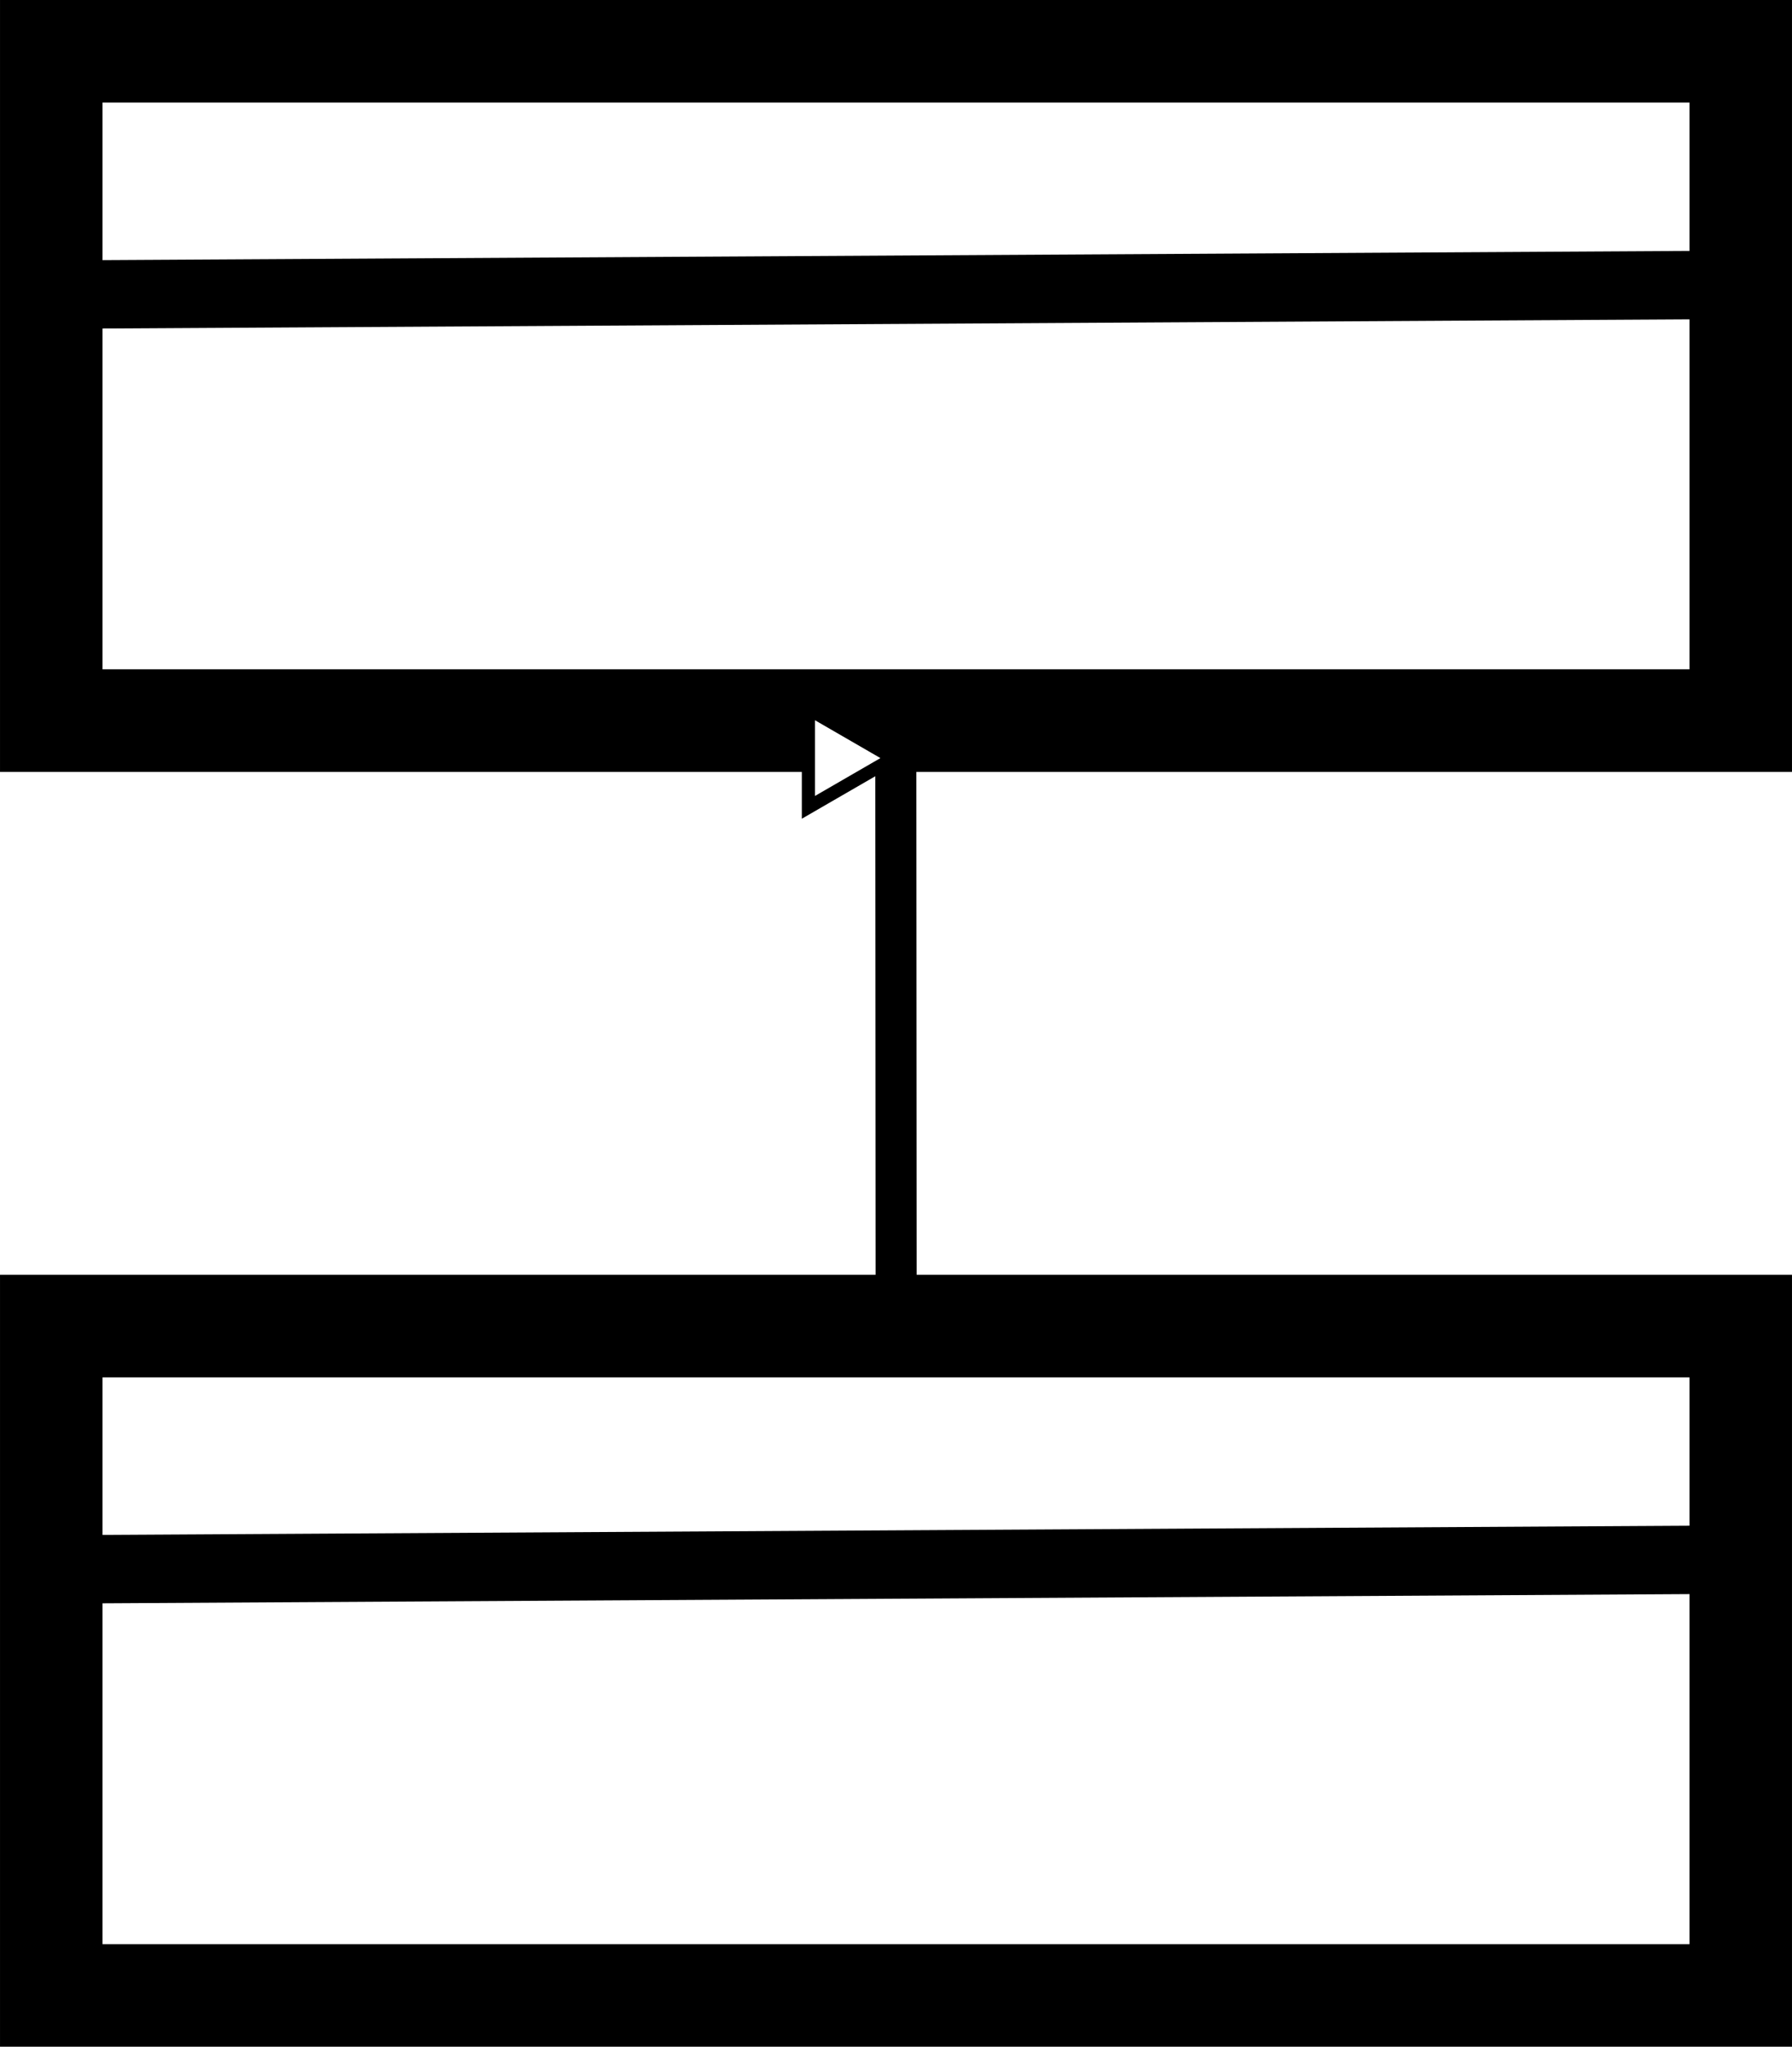 <?xml version="1.0" encoding="UTF-8" standalone="no"?>
<!-- Created with Inkscape (http://www.inkscape.org/) -->

<svg
   xmlns:dc="http://purl.org/dc/elements/1.1/"
   xmlns:cc="http://creativecommons.org/ns#"
   xmlns:rdf="http://www.w3.org/1999/02/22-rdf-syntax-ns#"
   xmlns:svg="http://www.w3.org/2000/svg"
   xmlns="http://www.w3.org/2000/svg"
   xmlns:sodipodi="http://sodipodi.sourceforge.net/DTD/sodipodi-0.dtd"
   xmlns:inkscape="http://www.inkscape.org/namespaces/inkscape"
   width="73.983mm"
   height="84.448mm"
   viewBox="0 0 262.143 299.227"
   id="svg4474"
   version="1.1"
   inkscape:version="0.91 r13725"
   sodipodi:docname="model-icon.svg">
  <defs
     id="defs4476">
    <marker
       inkscape:stockid="EmptyTriangleOutL"
       orient="auto"
       refY="0"
       refX="0"
       id="EmptyTriangleOutL"
       style="overflow:visible"
       inkscape:isstock="true">
      <path
         id="path5479"
         d="m 5.77,0 -8.65,5 0,-10 8.65,5 z"
         style="fill:#ffffff;fill-rule:evenodd;stroke:#000000;stroke-width:1pt;stroke-opacity:1"
         transform="matrix(0.8,0,0,0.8,-4.8,0)"
         inkscape:connector-curvature="0" />
    </marker>
  </defs>
  <sodipodi:namedview
     id="base"
     pagecolor="#ffffff"
     bordercolor="#666666"
     borderopacity="1.0"
     inkscape:pageopacity="0.0"
     inkscape:pageshadow="2"
     inkscape:zoom="0.98994949"
     inkscape:cx="379.49928"
     inkscape:cy="44.887321"
     inkscape:document-units="px"
     inkscape:current-layer="layer1"
     showgrid="false"
     fit-margin-top="0"
     fit-margin-left="0"
     fit-margin-right="0"
     fit-margin-bottom="0"
     inkscape:window-width="1920"
     inkscape:window-height="1056"
     inkscape:window-x="0"
     inkscape:window-y="24"
     inkscape:window-maximized="1" />
  <g
     inkscape:label="Ebene 1"
     inkscape:groupmode="layer"
     id="layer1"
     transform="translate(-405.68,-209.148)">
    <rect
       style="opacity:1;fill:none;fill-opacity:1;stroke:#000000;stroke-width:15;stroke-linecap:round;stroke-miterlimit:4;stroke-dasharray:none;stroke-dashoffset:0;stroke-opacity:1"
       id="rect5204"
       width="247.143"
       height="97.857"
       x="413.18"
       y="216.648" />
    <path
       style="fill:none;fill-rule:evenodd;stroke:#000000;stroke-width:10;stroke-linecap:butt;stroke-linejoin:miter;stroke-miterlimit:4;stroke-dasharray:none;stroke-opacity:1"
       d="m 413.537,252.219 c 246.429,-1.429 246.429,-1.429 246.429,-1.429"
       id="path5206"
       inkscape:connector-curvature="0" />
    <path
       style="fill:none;fill-rule:evenodd;stroke:#000000;stroke-width:6;stroke-linecap:butt;stroke-linejoin:miter;stroke-miterlimit:4;stroke-dasharray:none;stroke-opacity:1;marker-end:url(#EmptyTriangleOutL)"
       d="m 536.77,396.072 c -0.047,-76.093 -0.047,-76.093 -0.047,-76.093"
       id="path5206-8-6-2-3"
       inkscape:connector-curvature="0" />
    <rect
       style="opacity:1;fill:none;fill-opacity:1;stroke:#000000;stroke-width:15;stroke-linecap:round;stroke-miterlimit:4;stroke-dasharray:none;stroke-dashoffset:0;stroke-opacity:1"
       id="rect5204-1"
       width="247.143"
       height="97.857"
       x="413.18"
       y="403.018" />
    <path
       style="fill:none;fill-rule:evenodd;stroke:#000000;stroke-width:10;stroke-linecap:butt;stroke-linejoin:miter;stroke-miterlimit:4;stroke-dasharray:none;stroke-opacity:1"
       d="m 413.537,438.589 c 246.429,-1.429 246.429,-1.429 246.429,-1.429"
       id="path5206-9"
       inkscape:connector-curvature="0" />
  </g>
</svg>
